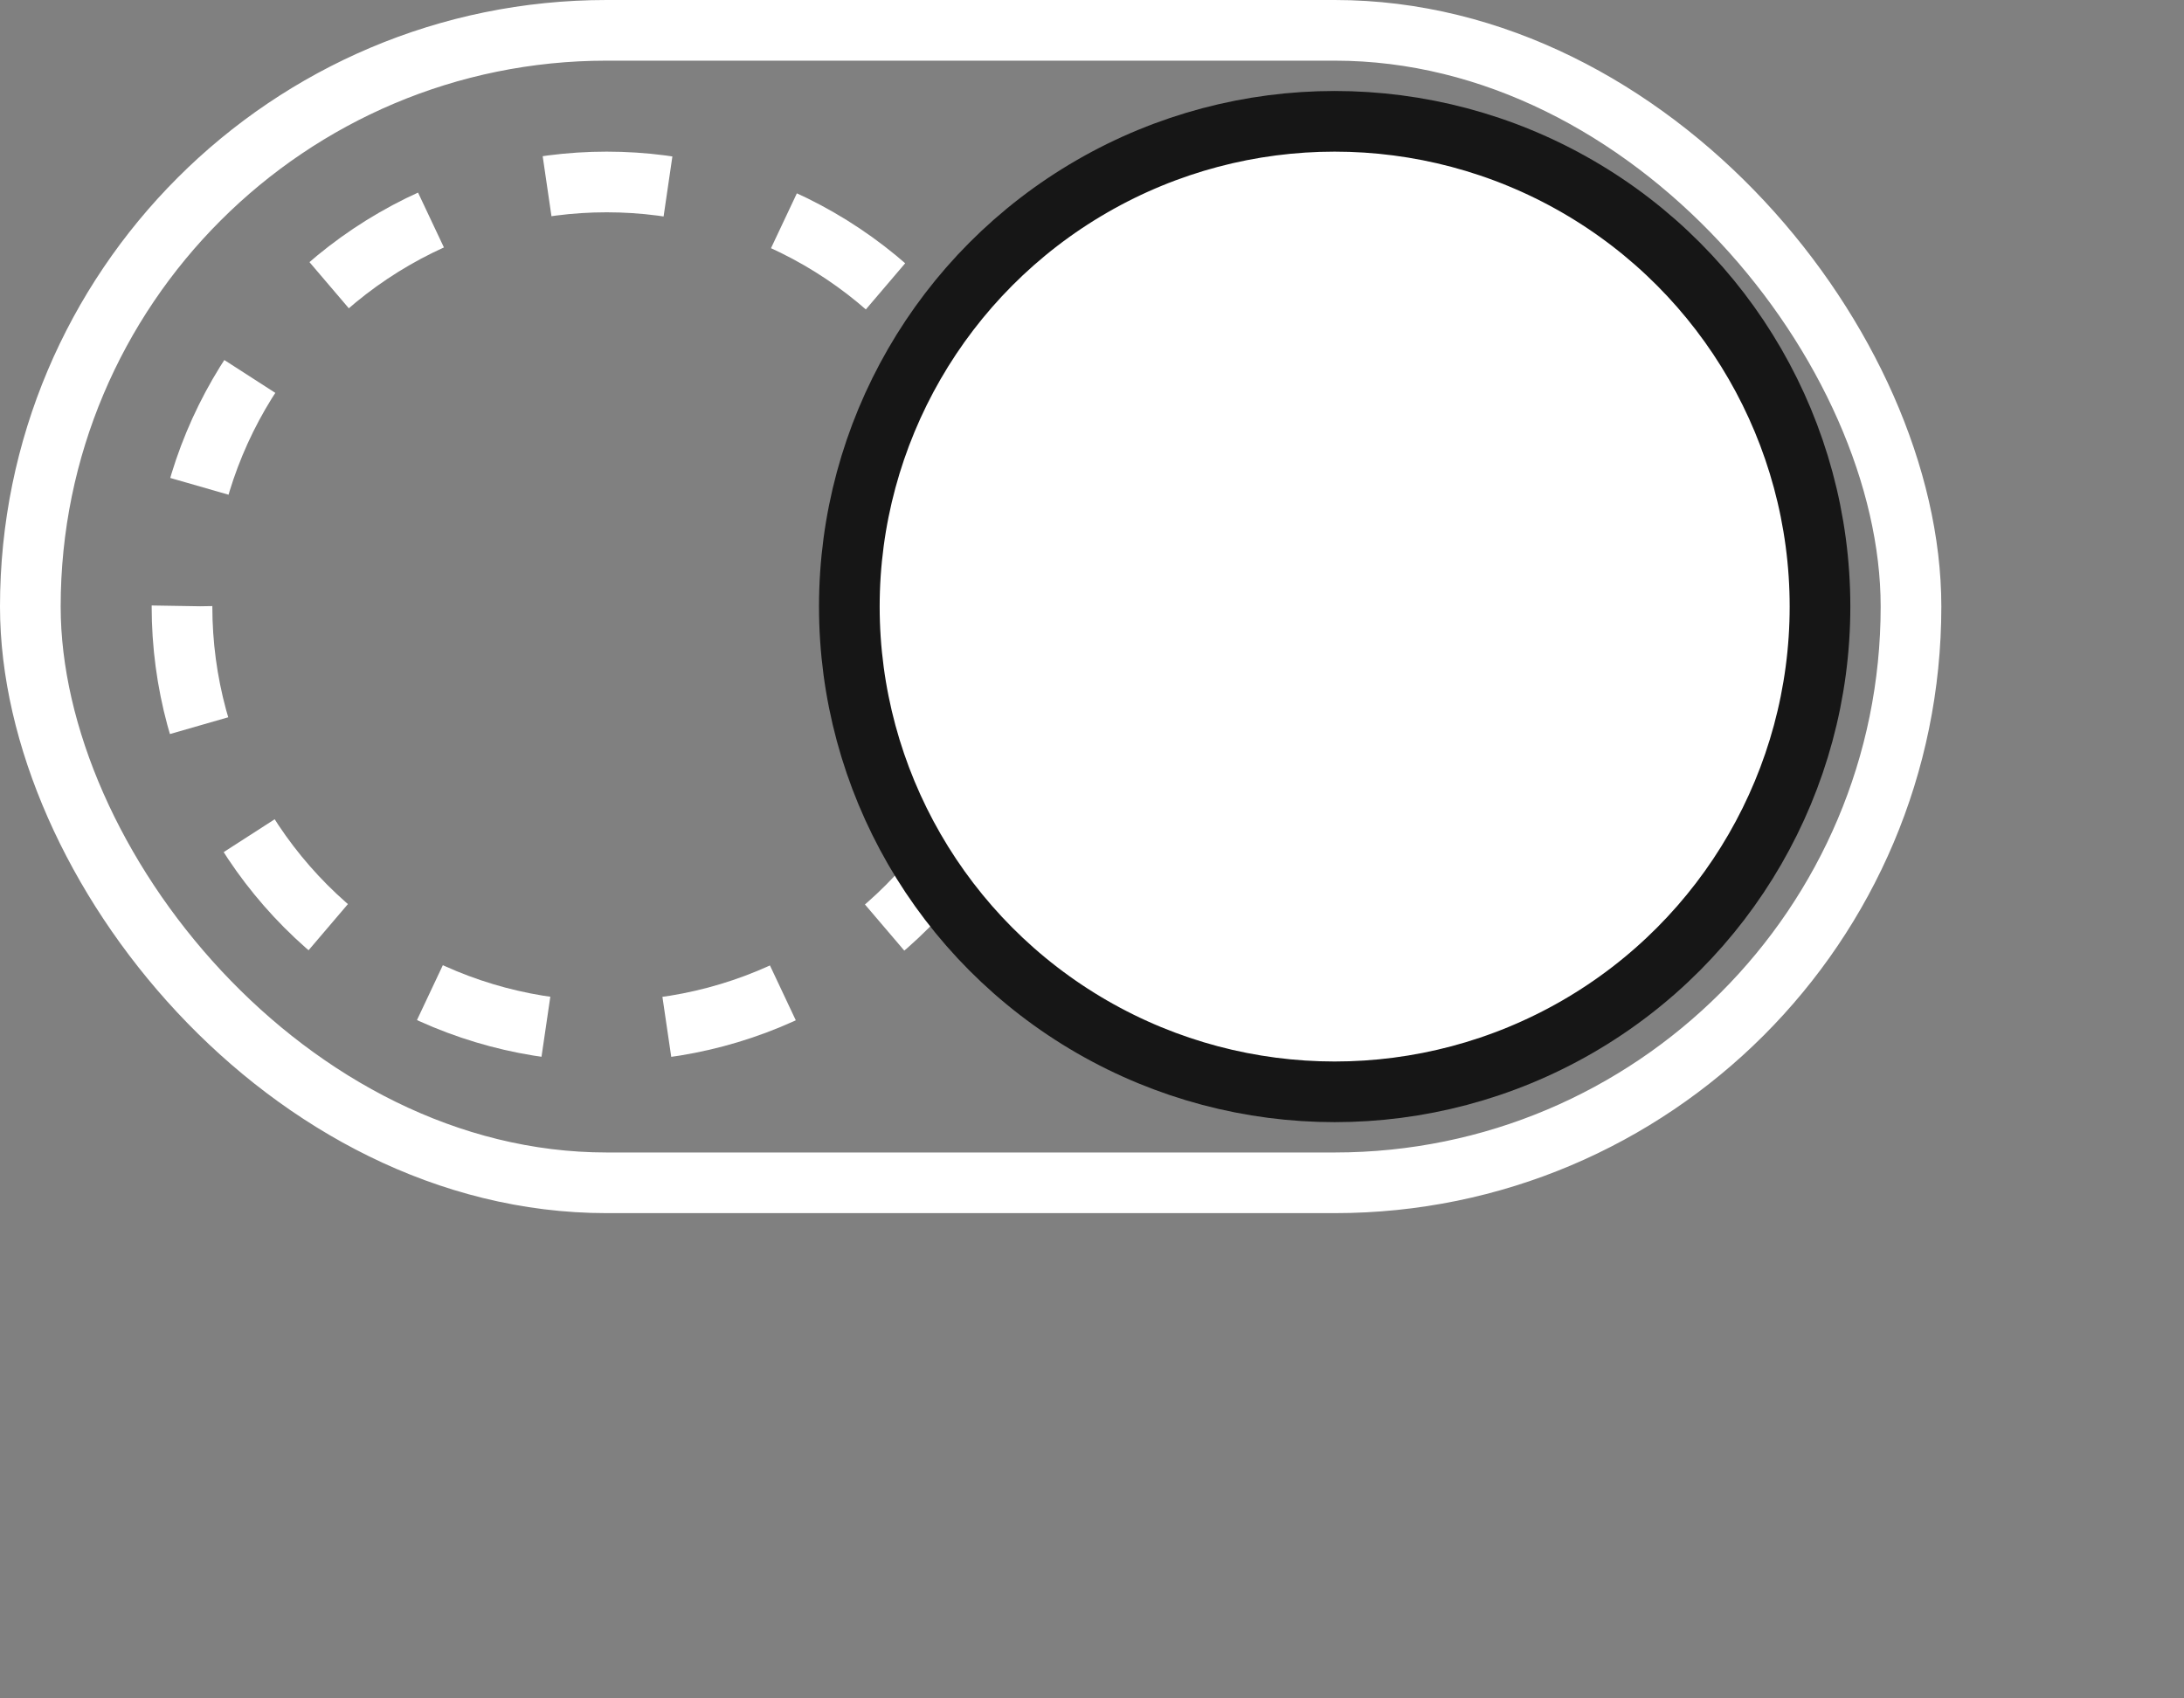 <?xml version="1.0" encoding="UTF-8"?> <svg xmlns="http://www.w3.org/2000/svg" width="72" height="56" viewBox="0 0 72 56" fill="none"><rect x="0" y="0" width="72" height="56" fill="#808080" stroke="none"/><rect x="1" y="1" width="62" height="38" rx="19" stroke="white" stroke-width="2"></rect><circle cx="20" cy="20" r="14" stroke="white" stroke-width="2" stroke-dasharray="4 4"></circle><circle cx="44" cy="20" r="16" fill="white" stroke="#161616" stroke-width="2"></circle></svg> 